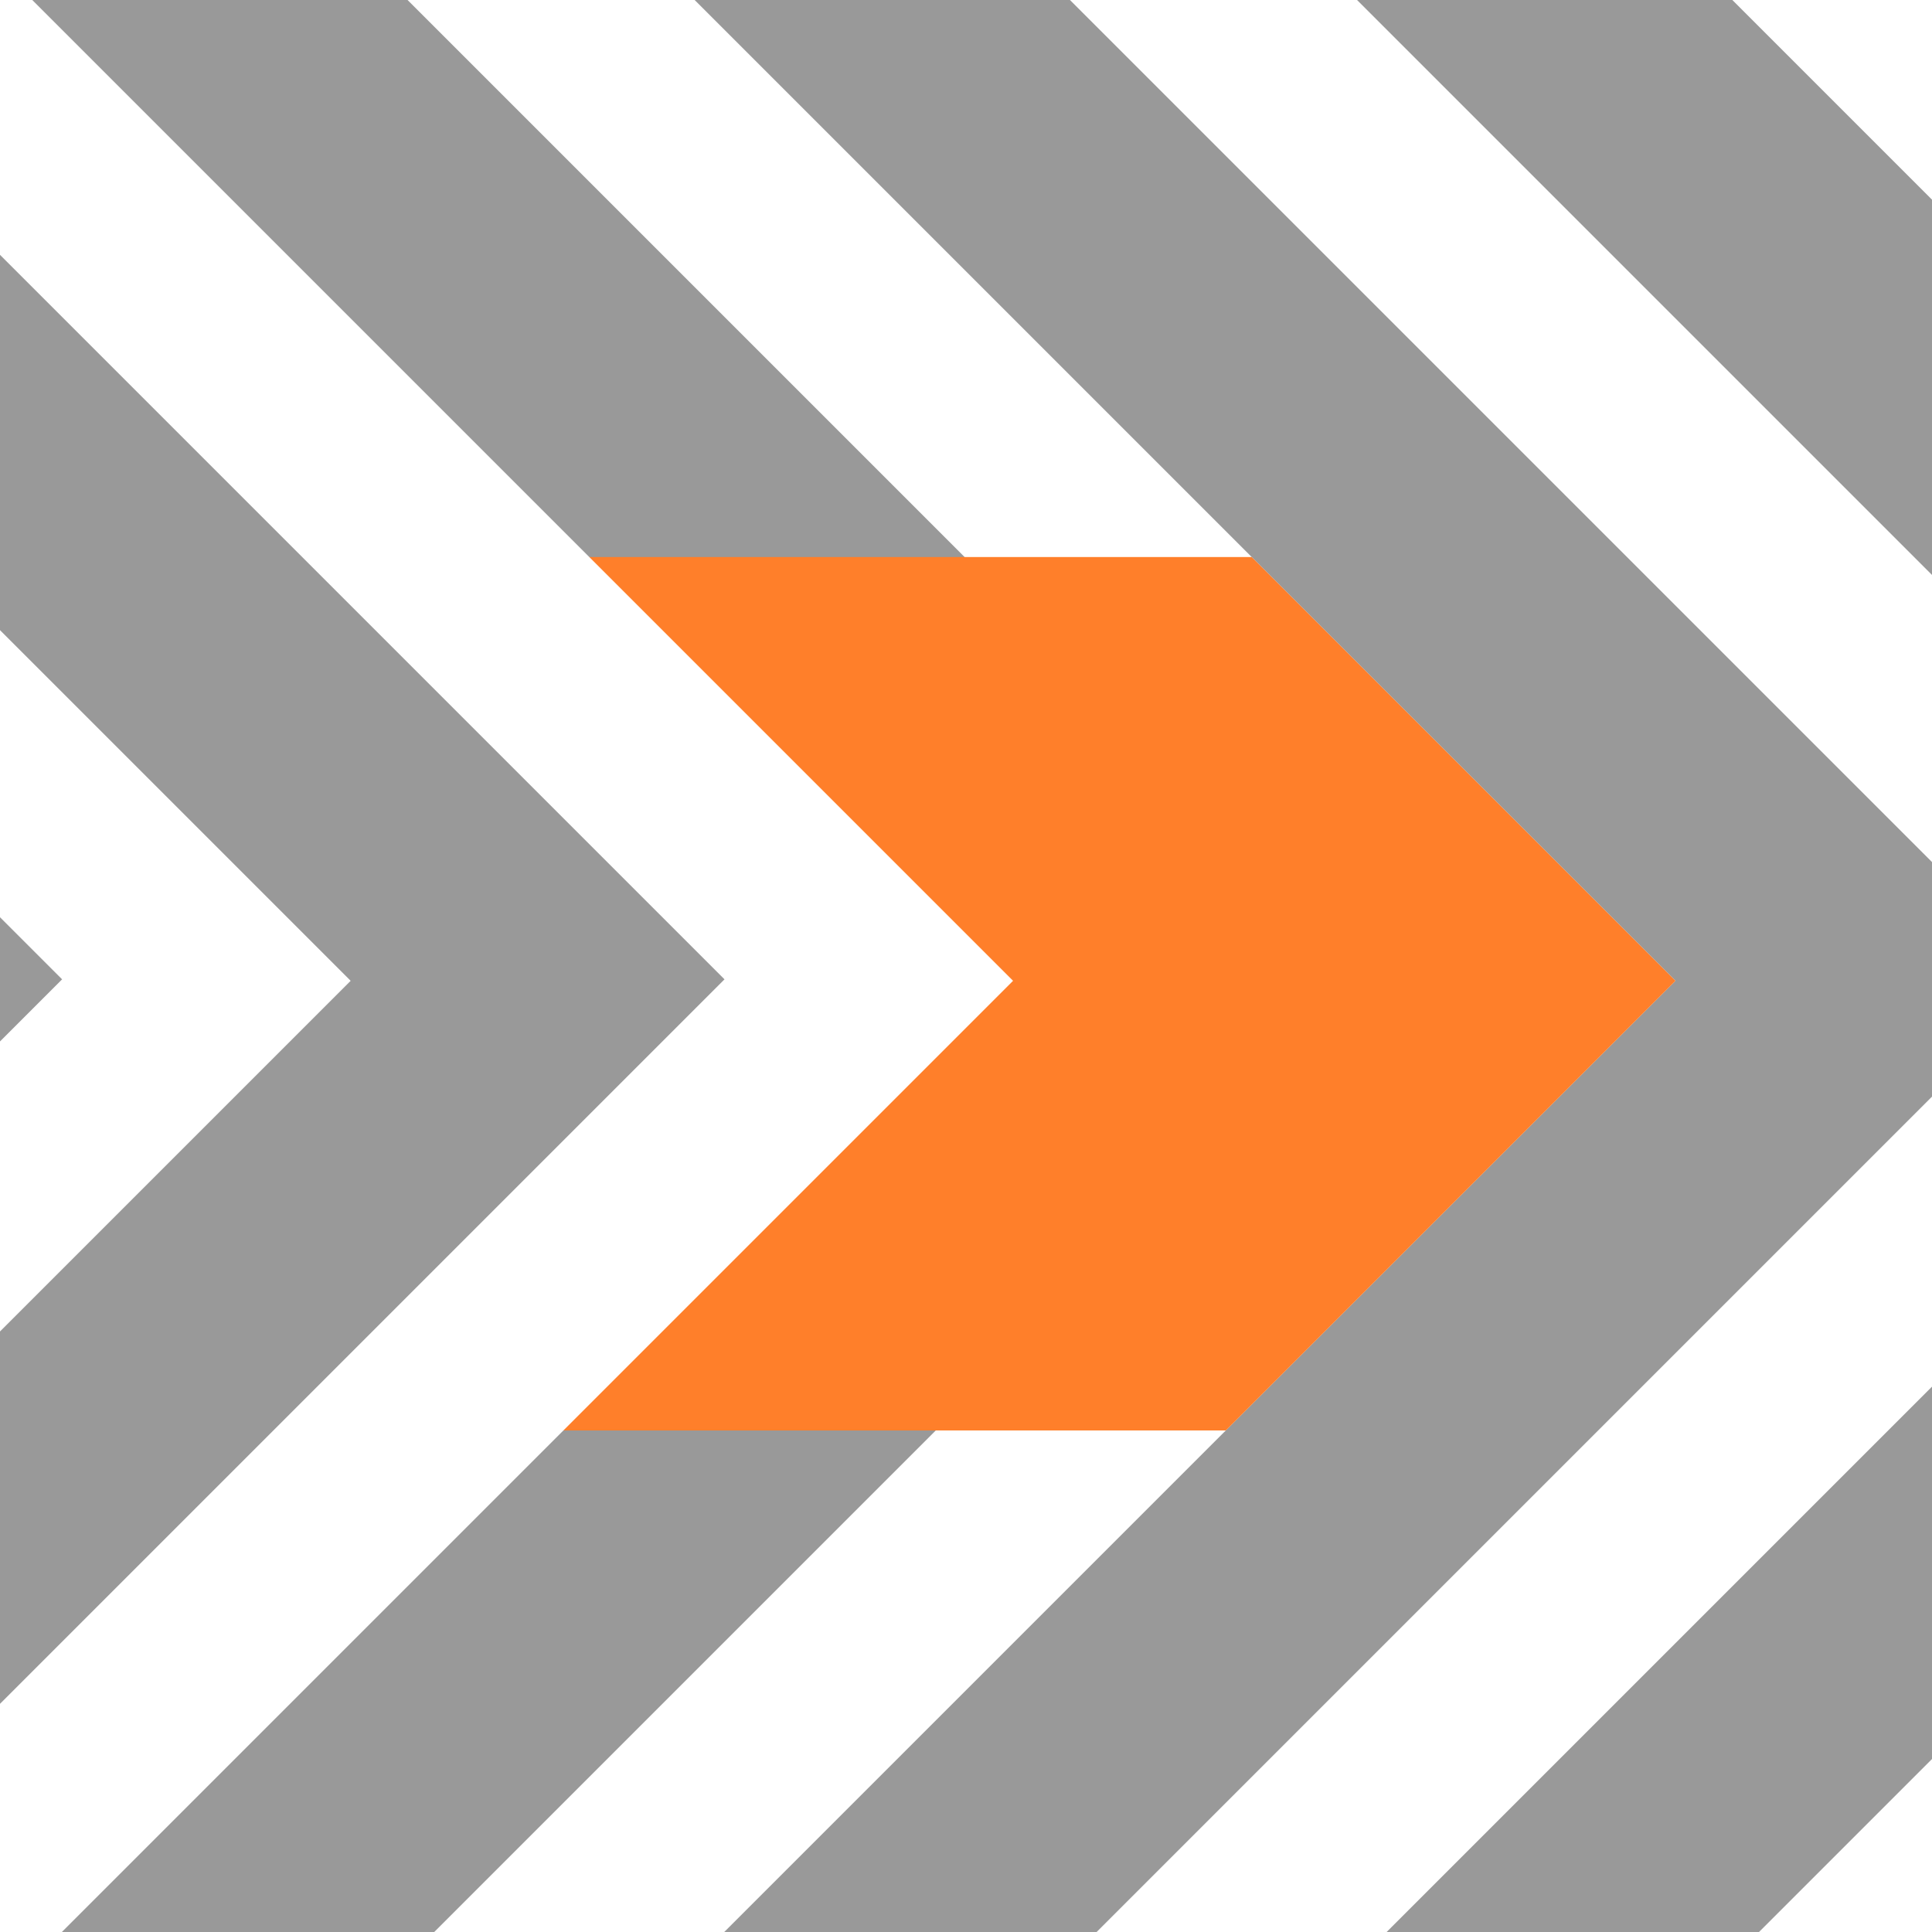 <?xml version="1.0" encoding="UTF-8" standalone="no"?>
<!-- Created with Inkscape (http://www.inkscape.org/) -->

<svg
   width="70"
   height="70"
   viewBox="0 0 18.521 18.521"
   version="1.1"
   id="svg6751"
   inkscape:version="1.2.1 (9c6d41e410, 2022-07-14, custom)"
   sodipodi:docname="arrow_tile.svg"
   xmlns:inkscape="http://www.inkscape.org/namespaces/inkscape"
   xmlns:sodipodi="http://sodipodi.sourceforge.net/DTD/sodipodi-0.dtd"
   xmlns="http://www.w3.org/2000/svg"
   xmlns:svg="http://www.w3.org/2000/svg">
  <rect x="0" y="0" width="18.521" height="18.521" fill="#333333" stroke="none"/>
  <sodipodi:namedview
     id="namedview6753"
     pagecolor="#505050"
     bordercolor="#eeeeee"
     borderopacity="1"
     inkscape:showpageshadow="0"
     inkscape:pageopacity="0"
     inkscape:pagecheckerboard="0"
     inkscape:deskcolor="#505050"
     inkscape:document-units="mm"
     showgrid="false"
     inkscape:zoom="7.319248"
     inkscape:cx="32.790254"
     inkscape:cy="41.05613"
     inkscape:window-width="1499"
     inkscape:window-height="1236"
     inkscape:window-x="1409"
     inkscape:window-y="130"
     inkscape:window-maximized="0"
     inkscape:current-layer="layer1" />
  <defs
     id="defs6748">
    <clipPath
       clipPathUnits="userSpaceOnUse"
       id="clipPath7597">
      <rect
         style="font-variation-settings:normal;opacity:1;vector-effect:none;fill:#ff7f2a;fill-opacity:1;stroke-width:1.165;stroke-linecap:butt;stroke-linejoin:round;stroke-miterlimit:4;stroke-dasharray:none;stroke-dashoffset:0;stroke-opacity:1;-inkscape-stroke:none;stop-color:#000000;stop-opacity:1"
         id="rect7599"
         width="23.077"
         height="8.373"
         x="-0.754"
         y="5.34" />
    </clipPath>
    <clipPath
       clipPathUnits="userSpaceOnUse"
       id="clipPath7622">
      <rect
         style="font-variation-settings:normal;opacity:1;fill:#ff7f2a;fill-opacity:1;stroke-width:1.165;stroke-linecap:butt;stroke-linejoin:round;stroke-miterlimit:4;stroke-dasharray:none;stroke-dashoffset:0;stroke-opacity:1;stop-color:#000000;stop-opacity:1"
         id="rect7624"
         width="18.521"
         height="18.521"
         x="0"
         y="0" />
    </clipPath>
  </defs>
  <g
     inkscape:label="Layer 1"
     inkscape:groupmode="layer"
     id="layer1">
    <g
       id="g7620"
       clip-path="url(#clipPath7622)">
      <g
         id="g7329">
        <rect
           style="fill:#ffffff;stroke-width:1.165;stroke-linejoin:round"
           id="rect7298"
           width="30"
           height="30"
           x="-16.311"
           y="-3.014"
           transform="rotate(-45)" />
        <rect
           style="fill:#999999;stroke-width:1.165;stroke-linejoin:round"
           id="rect7298-6"
           width="30"
           height="30"
           x="-18.257"
           y="-4.98"
           transform="rotate(-45)" />
      </g>
      <g
         id="g7329-5"
         transform="translate(-6.35)">
        <rect
           style="fill:#ffffff;stroke-width:1.165;stroke-linejoin:round"
           id="rect7298-62"
           width="30"
           height="30"
           x="-16.311"
           y="-3.014"
           transform="rotate(-45)" />
        <rect
           style="fill:#999999;stroke-width:1.165;stroke-linejoin:round"
           id="rect7298-6-9"
           width="30"
           height="30"
           x="-18.257"
           y="-4.98"
           transform="rotate(-45)" />
      </g>
      <g
         id="g7329-1"
         transform="translate(-12.7)">
        <rect
           style="fill:#ffffff;stroke-width:1.165;stroke-linejoin:round"
           id="rect7298-2"
           width="30"
           height="30"
           x="-16.311"
           y="-3.014"
           transform="rotate(-45)" />
        <rect
           style="fill:#999999;stroke-width:1.165;stroke-linejoin:round"
           id="rect7298-6-7"
           width="30"
           height="30"
           x="-18.257"
           y="-4.98"
           transform="rotate(-45)" />
      </g>
      <g
         id="g7329-7"
         clip-path="url(#clipPath7597)">
        <rect
           style="fill:#ff7f2a;stroke-width:1.165;stroke-linejoin:round"
           id="rect7298-9"
           width="30"
           height="30"
           x="-25.291"
           y="-11.994"
           transform="rotate(-45)" />
      </g>
      <g
         id="g7329-1-0"
         transform="translate(-19.05)">
        <rect
           style="fill:#ffffff;stroke-width:1.165;stroke-linejoin:round"
           id="rect7298-2-9"
           width="30"
           height="30"
           x="-16.311"
           y="-3.014"
           transform="rotate(-45)" />
        <rect
           style="fill:#999999;stroke-width:1.165;stroke-linejoin:round"
           id="rect7298-6-7-3"
           width="30"
           height="30"
           x="-18.257"
           y="-4.98"
           transform="rotate(-45)" />
      </g>
      <g
         id="g7329-1-0-6"
         transform="translate(-25.4)">
        <rect
           style="fill:#ffffff;stroke-width:1.165;stroke-linejoin:round"
           id="rect7298-2-9-0"
           width="30"
           height="30"
           x="-16.311"
           y="-3.014"
           transform="rotate(-45)" />
        <rect
           style="fill:#999999;stroke-width:1.165;stroke-linejoin:round"
           id="rect7298-6-7-3-6"
           width="30"
           height="30"
           x="-18.257"
           y="-4.98"
           transform="rotate(-45)" />
      </g>
    </g>
  </g>
</svg>
